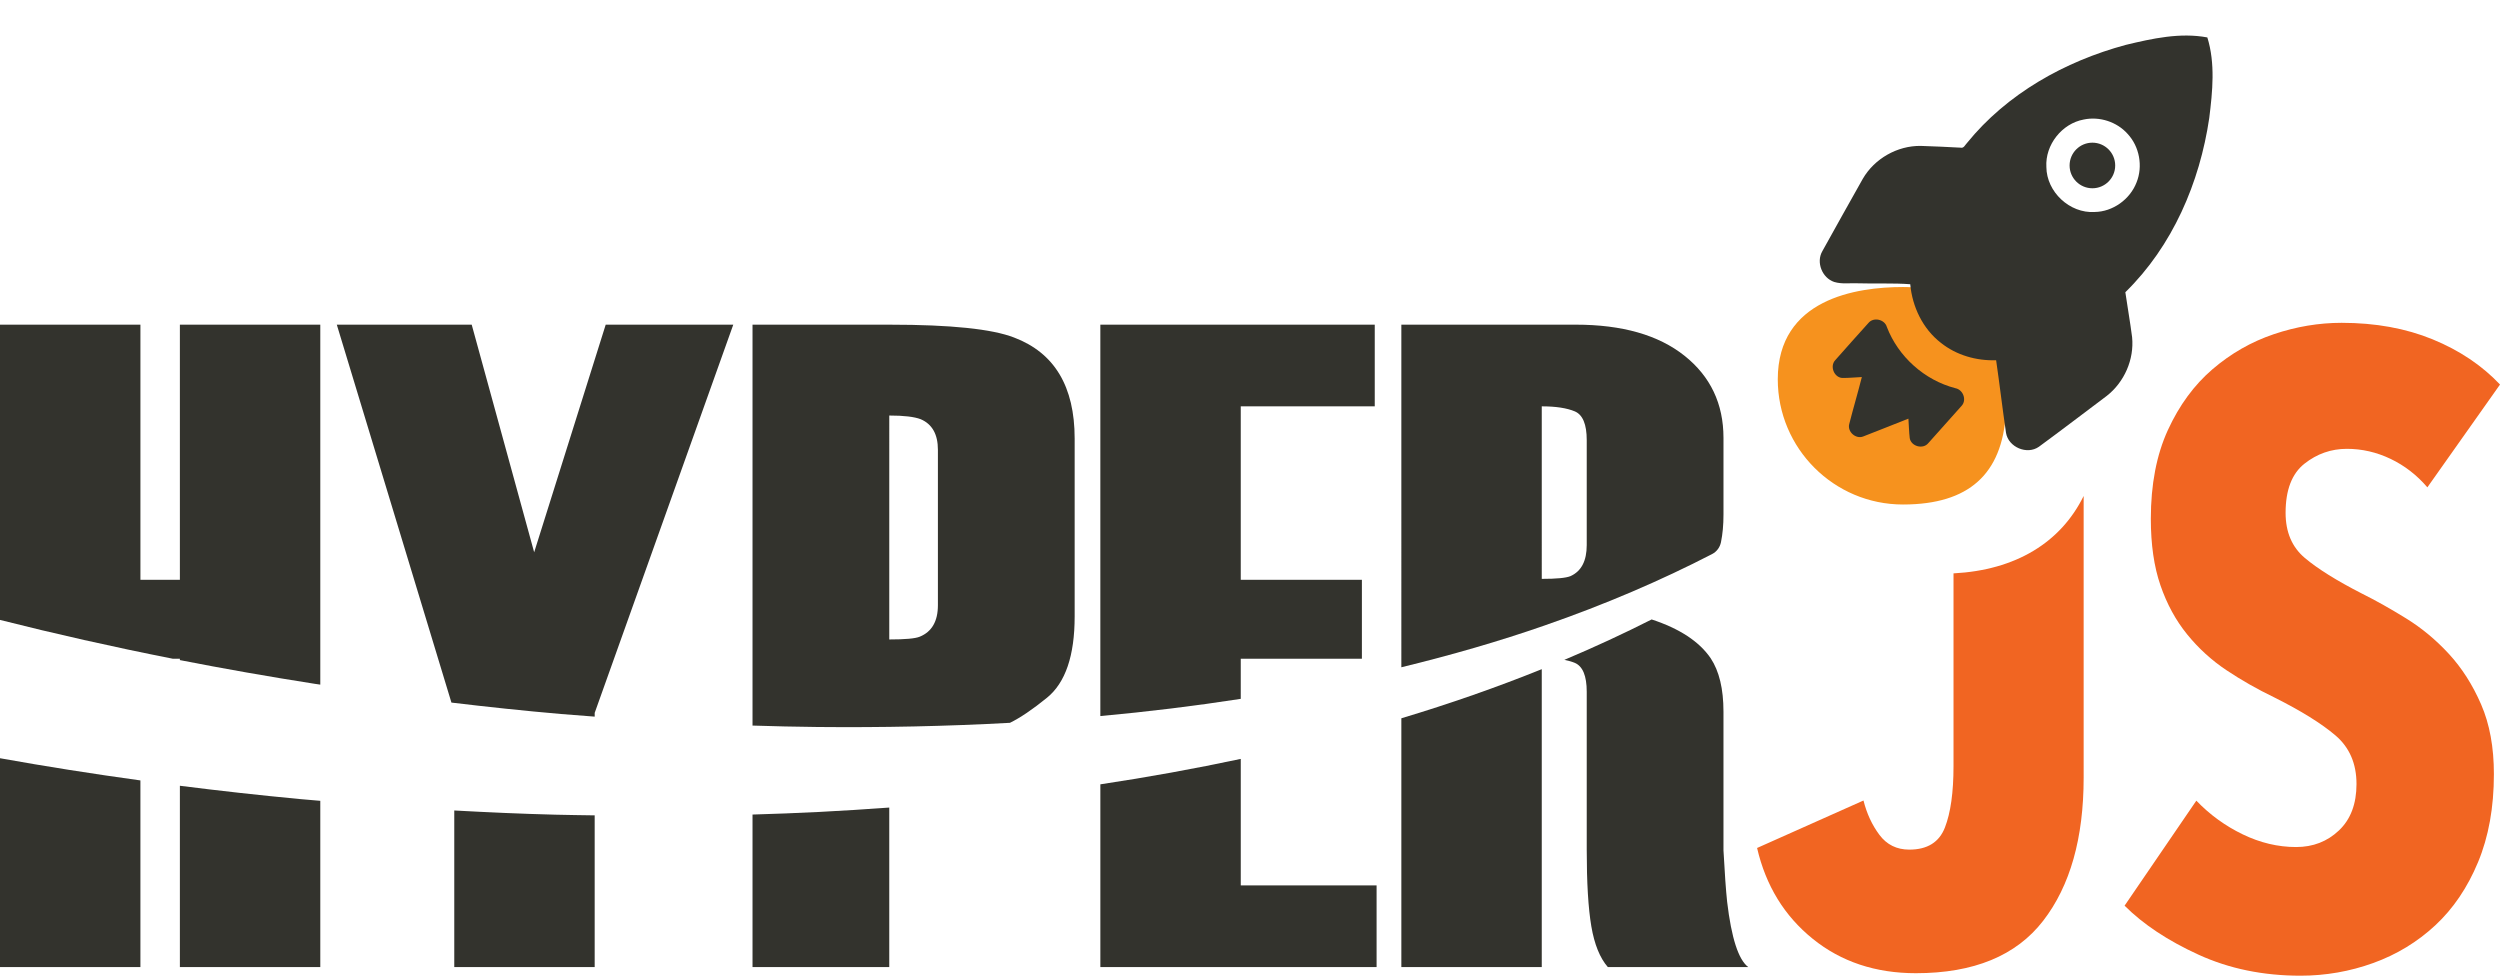 <?xml version="1.0" encoding="iso-8859-1"?>
<!-- Generator: Adobe Illustrator 17.1.0, SVG Export Plug-In . SVG Version: 6.00 Build 0)  -->
<!DOCTYPE svg PUBLIC "-//W3C//DTD SVG 1.1//EN" "http://www.w3.org/Graphics/SVG/1.1/DTD/svg11.dtd">
<svg version="1.1" id="Layer_1" xmlns="http://www.w3.org/2000/svg" xmlns:xlink="http://www.w3.org/1999/xlink" x="0px" y="0px"
	 viewBox="0 0 225.659 88.067" style="enable-background:new 0 0 225.659 88.067;" xml:space="preserve">
<g>
	<g>
		<path style="fill:none;" d="M143.225,49.204v-9.477c0-1.428-0.36-2.292-1.079-2.595c-0.72-0.301-1.714-0.453-2.98-0.453v15.573
			c1.324,0,2.187-0.081,2.591-0.247C142.735,51.566,143.225,50.633,143.225,49.204z"/>
		<path style="fill:none;" d="M84.659,54.628V40.598c0-1.393-0.517-2.312-1.549-2.757c-0.575-0.223-1.521-0.334-2.841-0.334v20.213
			c1.434,0,2.353-0.083,2.754-0.251C84.113,57.023,84.659,56.077,84.659,54.628z"/>
		<path style="fill:none;" d="M15.596,59.459c0.212,0.042,0.427,0.083,0.64,0.124v-0.124H15.596z"/>
		<path style="fill:#33332D;" d="M16.237,59.459v0.124c3.937,0.769,7.992,1.487,12.145,2.136c0.175,0.027,0.354,0.051,0.529,0.078
			V29.306H16.237v23.029h-3.562V29.306H0v26.65c4.915,1.245,10.136,2.425,15.596,3.503H16.237z"/>
		<path style="fill:#33332D;" d="M16.237,70.926v16.367h12.674V72.285c-0.609-0.054-1.227-0.102-1.833-0.158
			C23.394,71.779,19.776,71.375,16.237,70.926z"/>
		<path style="fill:#33332D;" d="M0,87.293h12.674V70.444C8.309,69.841,4.07,69.172,0,68.44V87.293z"/>
		<path style="fill:#33332D;" d="M53.679,64.686v-0.34l12.509-35.041H54.673L48.216,49.85l-5.638-20.544H30.401l10.347,34.112
			c3.262,0.39,6.556,0.743,9.886,1.03C51.644,64.535,52.663,64.607,53.679,64.686z"/>
		<path style="fill:#33332D;" d="M41.004,73.157v14.136h12.674V73.598c-1.189-0.019-2.38-0.031-3.563-0.062
			C47.053,73.459,44.019,73.322,41.004,73.157z"/>
		<path style="fill:#33332D;" d="M91.163,65.244c0.917-0.448,2.025-1.194,3.341-2.264c1.665-1.352,2.498-3.796,2.498-7.331v-16.07
			c0-4.693-1.823-7.731-5.468-9.112c-1.988-0.773-5.716-1.16-11.183-1.16H67.925v36.186c1.946,0.063,3.895,0.106,5.845,0.128
			C79.587,65.678,85.406,65.559,91.163,65.244z M80.269,37.507c1.32,0,2.266,0.112,2.841,0.334c1.033,0.445,1.549,1.364,1.549,2.757
			v14.031c0,1.448-0.546,2.395-1.636,2.84c-0.401,0.169-1.32,0.251-2.754,0.251V37.507z"/>
		<path style="fill:#33332D;" d="M67.925,73.524v13.768h12.343V72.893c-2.113,0.154-4.23,0.289-6.348,0.397
			C71.922,73.389,69.923,73.467,67.925,73.524z"/>
		<path style="fill:#33332D;" d="M99.321,87.293h24.935V79.92h-12.26V68.501c-4.148,0.883-8.379,1.651-12.674,2.296V87.293z"/>
		<path style="fill:#33332D;" d="M111.995,59.459h10.935v-7.124h-10.935V36.678h12.095v-7.373H99.321v35.329
			c4.291-0.393,8.524-0.91,12.674-1.553V59.459z"/>
		<path style="fill:#33332D;" d="M154.538,50.013c0.419-0.216,0.709-0.609,0.803-1.071c0.148-0.725,0.227-1.55,0.227-2.49v-6.925
			c0-3.076-1.174-5.549-3.521-7.418c-2.348-1.869-5.62-2.804-9.816-2.804h-15.74V60.23c4.486-1.092,8.822-2.341,12.923-3.77
			C144.878,54.565,149.951,52.385,154.538,50.013z M139.165,36.678c1.266,0,2.26,0.152,2.98,0.453
			c0.719,0.303,1.079,1.168,1.079,2.595v9.477c0,1.429-0.489,2.362-1.468,2.801c-0.404,0.166-1.267,0.247-2.591,0.247V36.678z"/>
		<path style="fill:#33332D;" d="M126.491,87.293h12.674V60.402c-4.028,1.626-8.268,3.11-12.674,4.434V87.293z"/>
		<path style="fill:#33332D;" d="M142.145,59.832c0.719,0.304,1.079,1.174,1.079,2.609v14.248c0,2.982,0.137,5.289,0.414,6.917
			c0.276,1.63,0.773,2.858,1.491,3.686h12.674c-0.884-0.663-1.52-2.626-1.905-5.889c-0.112-1.051-0.221-2.599-0.331-4.647V64.231
			c0-2.046-0.385-3.65-1.152-4.812c-1.032-1.513-2.813-2.68-5.33-3.506c-2.513,1.273-5.143,2.494-7.881,3.648
			C141.553,59.632,141.875,59.718,142.145,59.832z"/>
	</g>
	<g>
		<path style="fill:#F16522;" d="M176.331,51.755v17.399c0,2.364-0.259,4.211-0.776,5.541s-1.588,1.995-3.213,1.995
			c-1.134,0-2.032-0.443-2.696-1.33c-0.665-0.887-1.145-1.921-1.441-3.103l-9.604,4.285c0.788,3.399,2.462,6.132,5.024,8.2
			c2.56,2.069,5.663,3.103,9.309,3.103c5.22,0,9.05-1.576,11.487-4.728c2.438-3.151,3.657-7.462,3.657-12.929V44.767
			C186.005,48.984,181.931,51.46,176.331,51.755z"/>
		<path style="fill:#F16522;" d="M221.05,59.028c-1.166-1.267-2.452-2.334-3.857-3.204c-1.405-0.87-2.744-1.622-4.015-2.255
			c-2.264-1.16-3.977-2.229-5.134-3.205c-1.159-0.975-1.738-2.334-1.738-4.075c0-2.056,0.565-3.534,1.698-4.431
			c1.132-0.896,2.41-1.345,3.831-1.345c1.369,0,2.686,0.304,3.95,0.908c1.264,0.606,2.37,1.462,3.318,2.568l6.557-9.28
			c-1.633-1.726-3.661-3.086-6.083-4.079c-2.423-0.993-5.161-1.491-8.215-1.491c-2.054,0-4.095,0.343-6.122,1.027
			c-2.028,0.685-3.87,1.738-5.529,3.16c-1.658,1.422-3.002,3.252-4.029,5.49c-1.026,2.239-1.54,4.911-1.54,8.018
			c0,2.318,0.288,4.319,0.869,6.003c0.579,1.686,1.382,3.16,2.41,4.424c1.026,1.264,2.211,2.344,3.554,3.239
			c1.343,0.896,2.777,1.712,4.306,2.449c2.421,1.212,4.266,2.358,5.529,3.436c1.264,1.08,1.896,2.541,1.896,4.384
			c0,1.791-0.527,3.187-1.58,4.187c-1.054,1.001-2.344,1.501-3.871,1.501c-1.633,0-3.238-0.381-4.818-1.145
			c-1.58-0.763-2.976-1.778-4.187-3.041l-6.477,9.479c1.685,1.686,3.91,3.16,6.675,4.424c2.765,1.264,5.832,1.896,9.203,1.896
			c2.264,0,4.454-0.382,6.571-1.146c2.116-0.765,3.982-1.9,5.599-3.403c1.617-1.503,2.902-3.402,3.856-5.696
			c0.954-2.294,1.432-4.946,1.432-7.952c0-2.426-0.385-4.524-1.154-6.291C223.185,61.81,222.216,60.294,221.05,59.028z"/>
		<path style="fill:#F6921E;" d="M180.807,33.215c-0.917-4.679-4.092-7.307-9.038-7.307c-4.221,0-11.301,1.082-11.301,8.331
			c0,6.231,5.07,11.3,11.301,11.3c0.39,0,0.768-0.012,1.133-0.036c5.506-0.356,8.187-3.403,8.187-9.285
			C181.089,35.138,180.988,34.14,180.807,33.215z"/>
	</g>
	<g>
		<g>
			<g>
				<g>
					<path style="fill:#33332D;" d="M191.877,4.053c2.393-0.577,4.906-1.134,7.365-0.675c0.73,2.348,0.47,4.871,0.173,7.273
						c-0.858,5.834-3.316,11.564-7.574,15.726c0.196,1.356,0.438,2.706,0.611,4.065c0.197,2.007-0.705,4.056-2.29,5.293
						c-2.037,1.532-4.064,3.08-6.119,4.588c-1.073,0.761-2.758,0.042-2.973-1.249c-0.32-2.182-0.575-4.375-0.893-6.559
						c-1.776,0.065-3.593-0.456-4.99-1.573c-1.63-1.262-2.579-3.255-2.762-5.287c-1.525-0.116-3.109-0.035-4.657-0.083
						c-0.735-0.039-1.494,0.095-2.21-0.123c-1.085-0.365-1.647-1.77-1.07-2.772c1.22-2.178,2.42-4.369,3.655-6.539
						c1.058-1.824,3.12-2.996,5.229-2.968c1.202,0.037,2.404,0.094,3.605,0.159c0.286,0.072,0.4-0.252,0.566-0.416
						C181.154,8.452,186.389,5.534,191.877,4.053z M188.085,10.789c-1.97,0.36-3.493,2.286-3.372,4.289
						c0.017,2.245,2.107,4.195,4.347,4.057c1.65-0.018,3.202-1.136,3.792-2.669c0.589-1.459,0.266-3.237-0.811-4.386
						C191.072,10.992,189.509,10.489,188.085,10.789z"/>
				</g>
				<path style="fill:#33332D;" d="M168.657,29.147c0.463-0.55,1.459-0.322,1.657,0.364c1.029,2.687,3.401,4.807,6.187,5.53
					c0.678,0.123,1.038,1.025,0.588,1.561c-1.011,1.144-2.028,2.284-3.051,3.417c-0.488,0.563-1.538,0.262-1.659-0.471
					c-0.069-0.583-0.074-1.173-0.119-1.759c-1.37,0.527-2.724,1.094-4.096,1.615c-0.656,0.246-1.414-0.426-1.251-1.105
					c0.363-1.426,0.784-2.838,1.144-4.265c-0.585,0.028-1.172,0.087-1.758,0.083c-0.742-0.035-1.151-1.051-0.652-1.597
					C166.641,31.388,167.651,30.269,168.657,29.147z"/>
			</g>
			<circle style="fill:#33332D;" cx="188.867" cy="14.936" r="2.058"/>
		</g>
	</g>
</g>
</svg>
